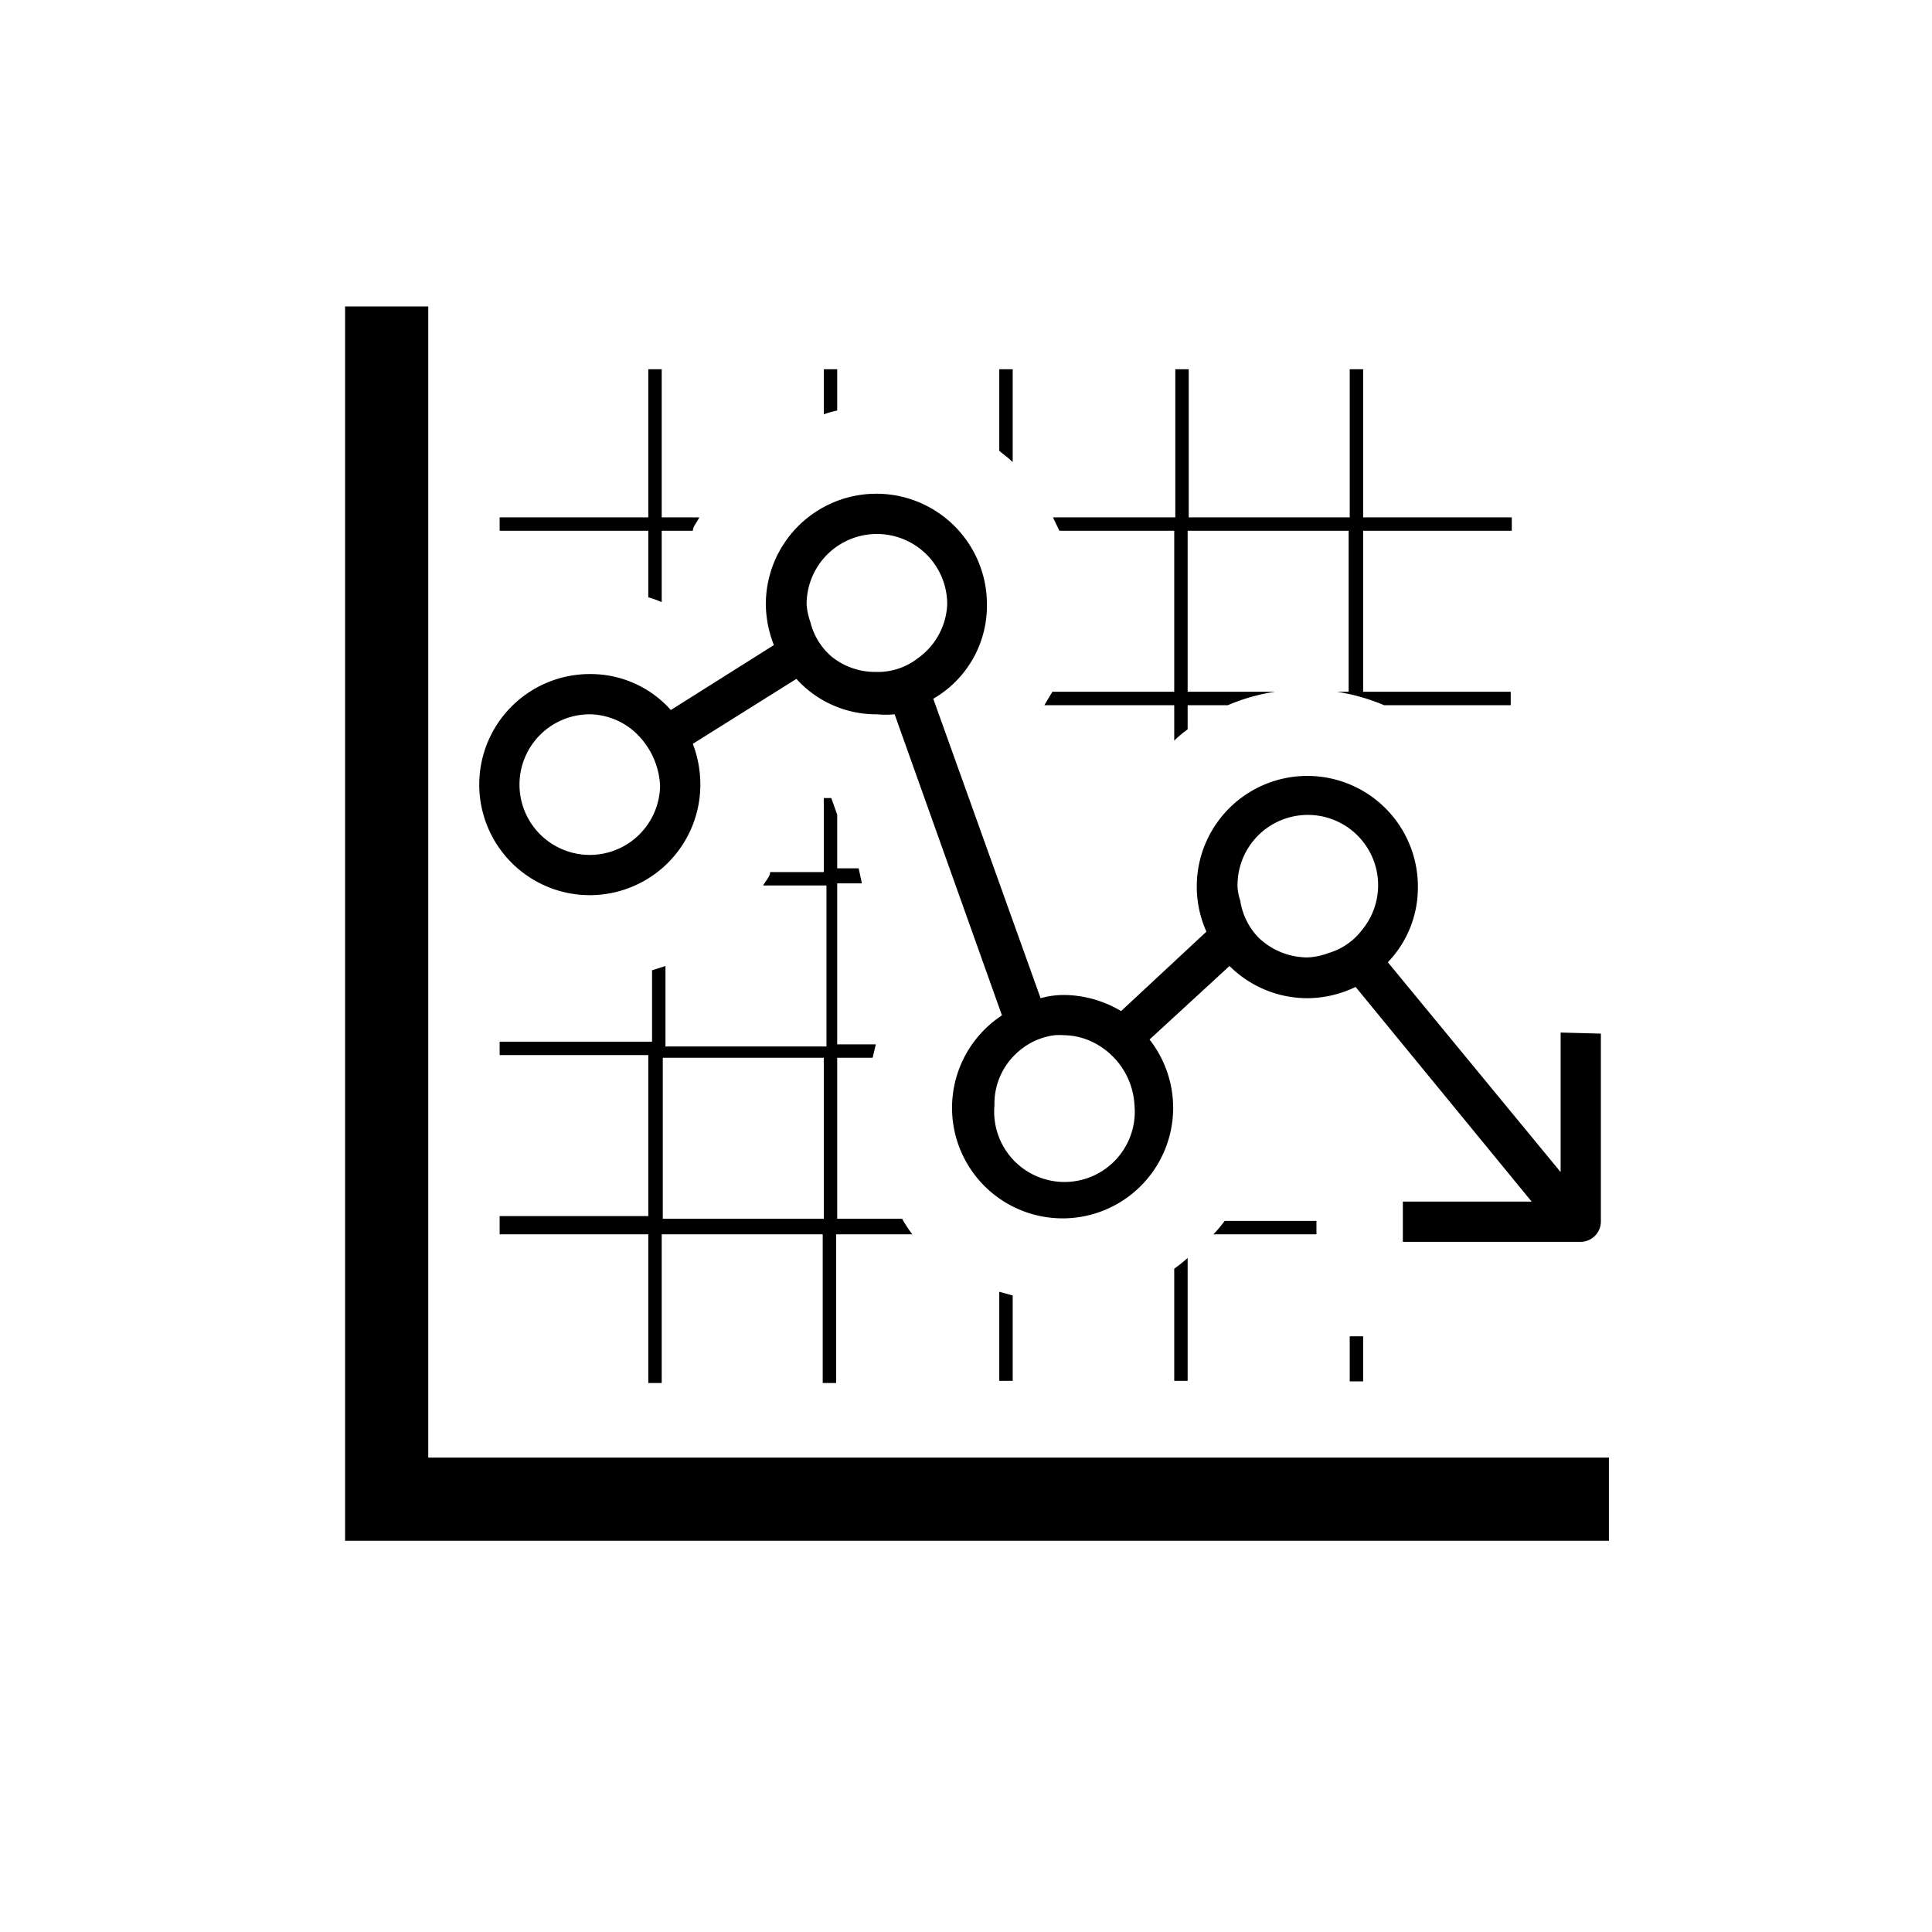 <svg xmlns="http://www.w3.org/2000/svg" aria-hidden="true" focusable="false" viewBox="0 0 36 36">
  <path d="M18.87,8.61V6.88h-.25V8.4C18.7,8.47,18.79,8.53,18.87,8.61Z"/>
  <path d="M22.61,23h1.92v-.25H22.82A2.52,2.52,0,0,1,22.61,23Z"/>
  <path d="M19.74,9.89h2.14v3H19.61l-.15.25h2.42v.66a2.32,2.32,0,0,1,.25-.21v-.45h.75a3.58,3.58,0,0,1,.88-.25H22.13v-3h3v3h-.22a3.71,3.71,0,0,1,.88.25h2.36v-.25H25.4v-3h2.77V9.64H25.4V6.88h-.25V9.64h-3V6.88h-.25V9.64H19.62Z"/>
  <rect x="25.15" y="24.9" width="0.25" height="0.84"/>
  <path d="M15.6,7.65V6.88h-.25v.84A1.82,1.82,0,0,1,15.6,7.65Z"/>
  <path d="M18.62,24.07v1.66h.25V24.14Z"/>
  <path d="M21.88,23.64v2.09h.25V23.44A2.43,2.43,0,0,1,21.88,23.64Z"/>
  <path d="M12.08,11.13a1.84,1.84,0,0,1,.25.09V9.89h.58c0-.08.08-.16.12-.25h-.7V6.88h-.25V9.64H9.31v.25h2.77Z"/>
  <path d="M16.81,22.71H15.6v-3h.66l.06-.25H15.6v-3h.46L16,16.18H15.6v-1l-.11-.31-.14,0v1.38h-1c0,.09-.09.17-.13.25h1.18v3h-3V18l-.25.08v1.33H9.31v.25h2.77v3H9.31V23h2.77v2.77h.25V23h3v2.77h.25V23H17A2.43,2.43,0,0,1,16.81,22.71Zm-1.46,0h-3v-3h3Z"/>
  <path d="M29.08,19.24v2.6l-3.22-3.91a2,2,0,0,0,.56-1.39,2.06,2.06,0,1,0-3.94.82l-1.59,1.48a2.11,2.11,0,0,0-1.06-.3,1.61,1.61,0,0,0-.44.06l-2-5.58a2,2,0,0,0,1-1.76,2.06,2.06,0,1,0-4.12,0,2.14,2.14,0,0,0,.15.76L12.5,13.23a2,2,0,0,0-1.5-.67,2.06,2.06,0,1,0,2.05,2.06,2.14,2.14,0,0,0-.14-.76l1.93-1.21a2,2,0,0,0,1.5.66,1.84,1.84,0,0,0,.33,0l2,5.61a2.06,2.06,0,1,0,3.19,1.71,2.07,2.07,0,0,0-.44-1.26L22.91,18a2.06,2.06,0,0,0,1.45.6,2.09,2.09,0,0,0,.9-.21l3.28,4h-2.4v.75h3.32a.38.38,0,0,0,.37-.38v-3.5ZM12.3,14.62A1.31,1.31,0,1,1,11,13.31a1.29,1.29,0,0,1,.84.34,1.45,1.45,0,0,1,.46,1Zm3.19-2.39a1.24,1.24,0,0,1-.39-.64,1.21,1.21,0,0,1-.07-.33,1.31,1.31,0,1,1,2.62,0,1.3,1.3,0,0,1-.54,1,1.22,1.22,0,0,1-.7.26h-.07A1.29,1.29,0,0,1,15.49,12.23Zm5.65,8.37a1.31,1.31,0,1,1-2.61,0,1.28,1.28,0,0,1,.44-1,1.26,1.26,0,0,1,.68-.31,1.16,1.16,0,0,1,.18,0,1.24,1.24,0,0,1,.47.1,1.39,1.39,0,0,1,.84,1.21Zm2.32-3.12a1.26,1.26,0,0,1-.35-.7,1,1,0,0,1-.05-.24,1.31,1.31,0,1,1,2.31.8,1.21,1.21,0,0,1-.62.42,1.23,1.23,0,0,1-.39.08A1.32,1.32,0,0,1,23.46,17.48Z"/>
  <polygon points="7.98 27.16 7.98 5.71 6.43 5.71 6.43 27.16 6.43 28.71 7.98 28.71 29.98 28.71 29.98 27.16 7.98 27.16"/>
</svg>